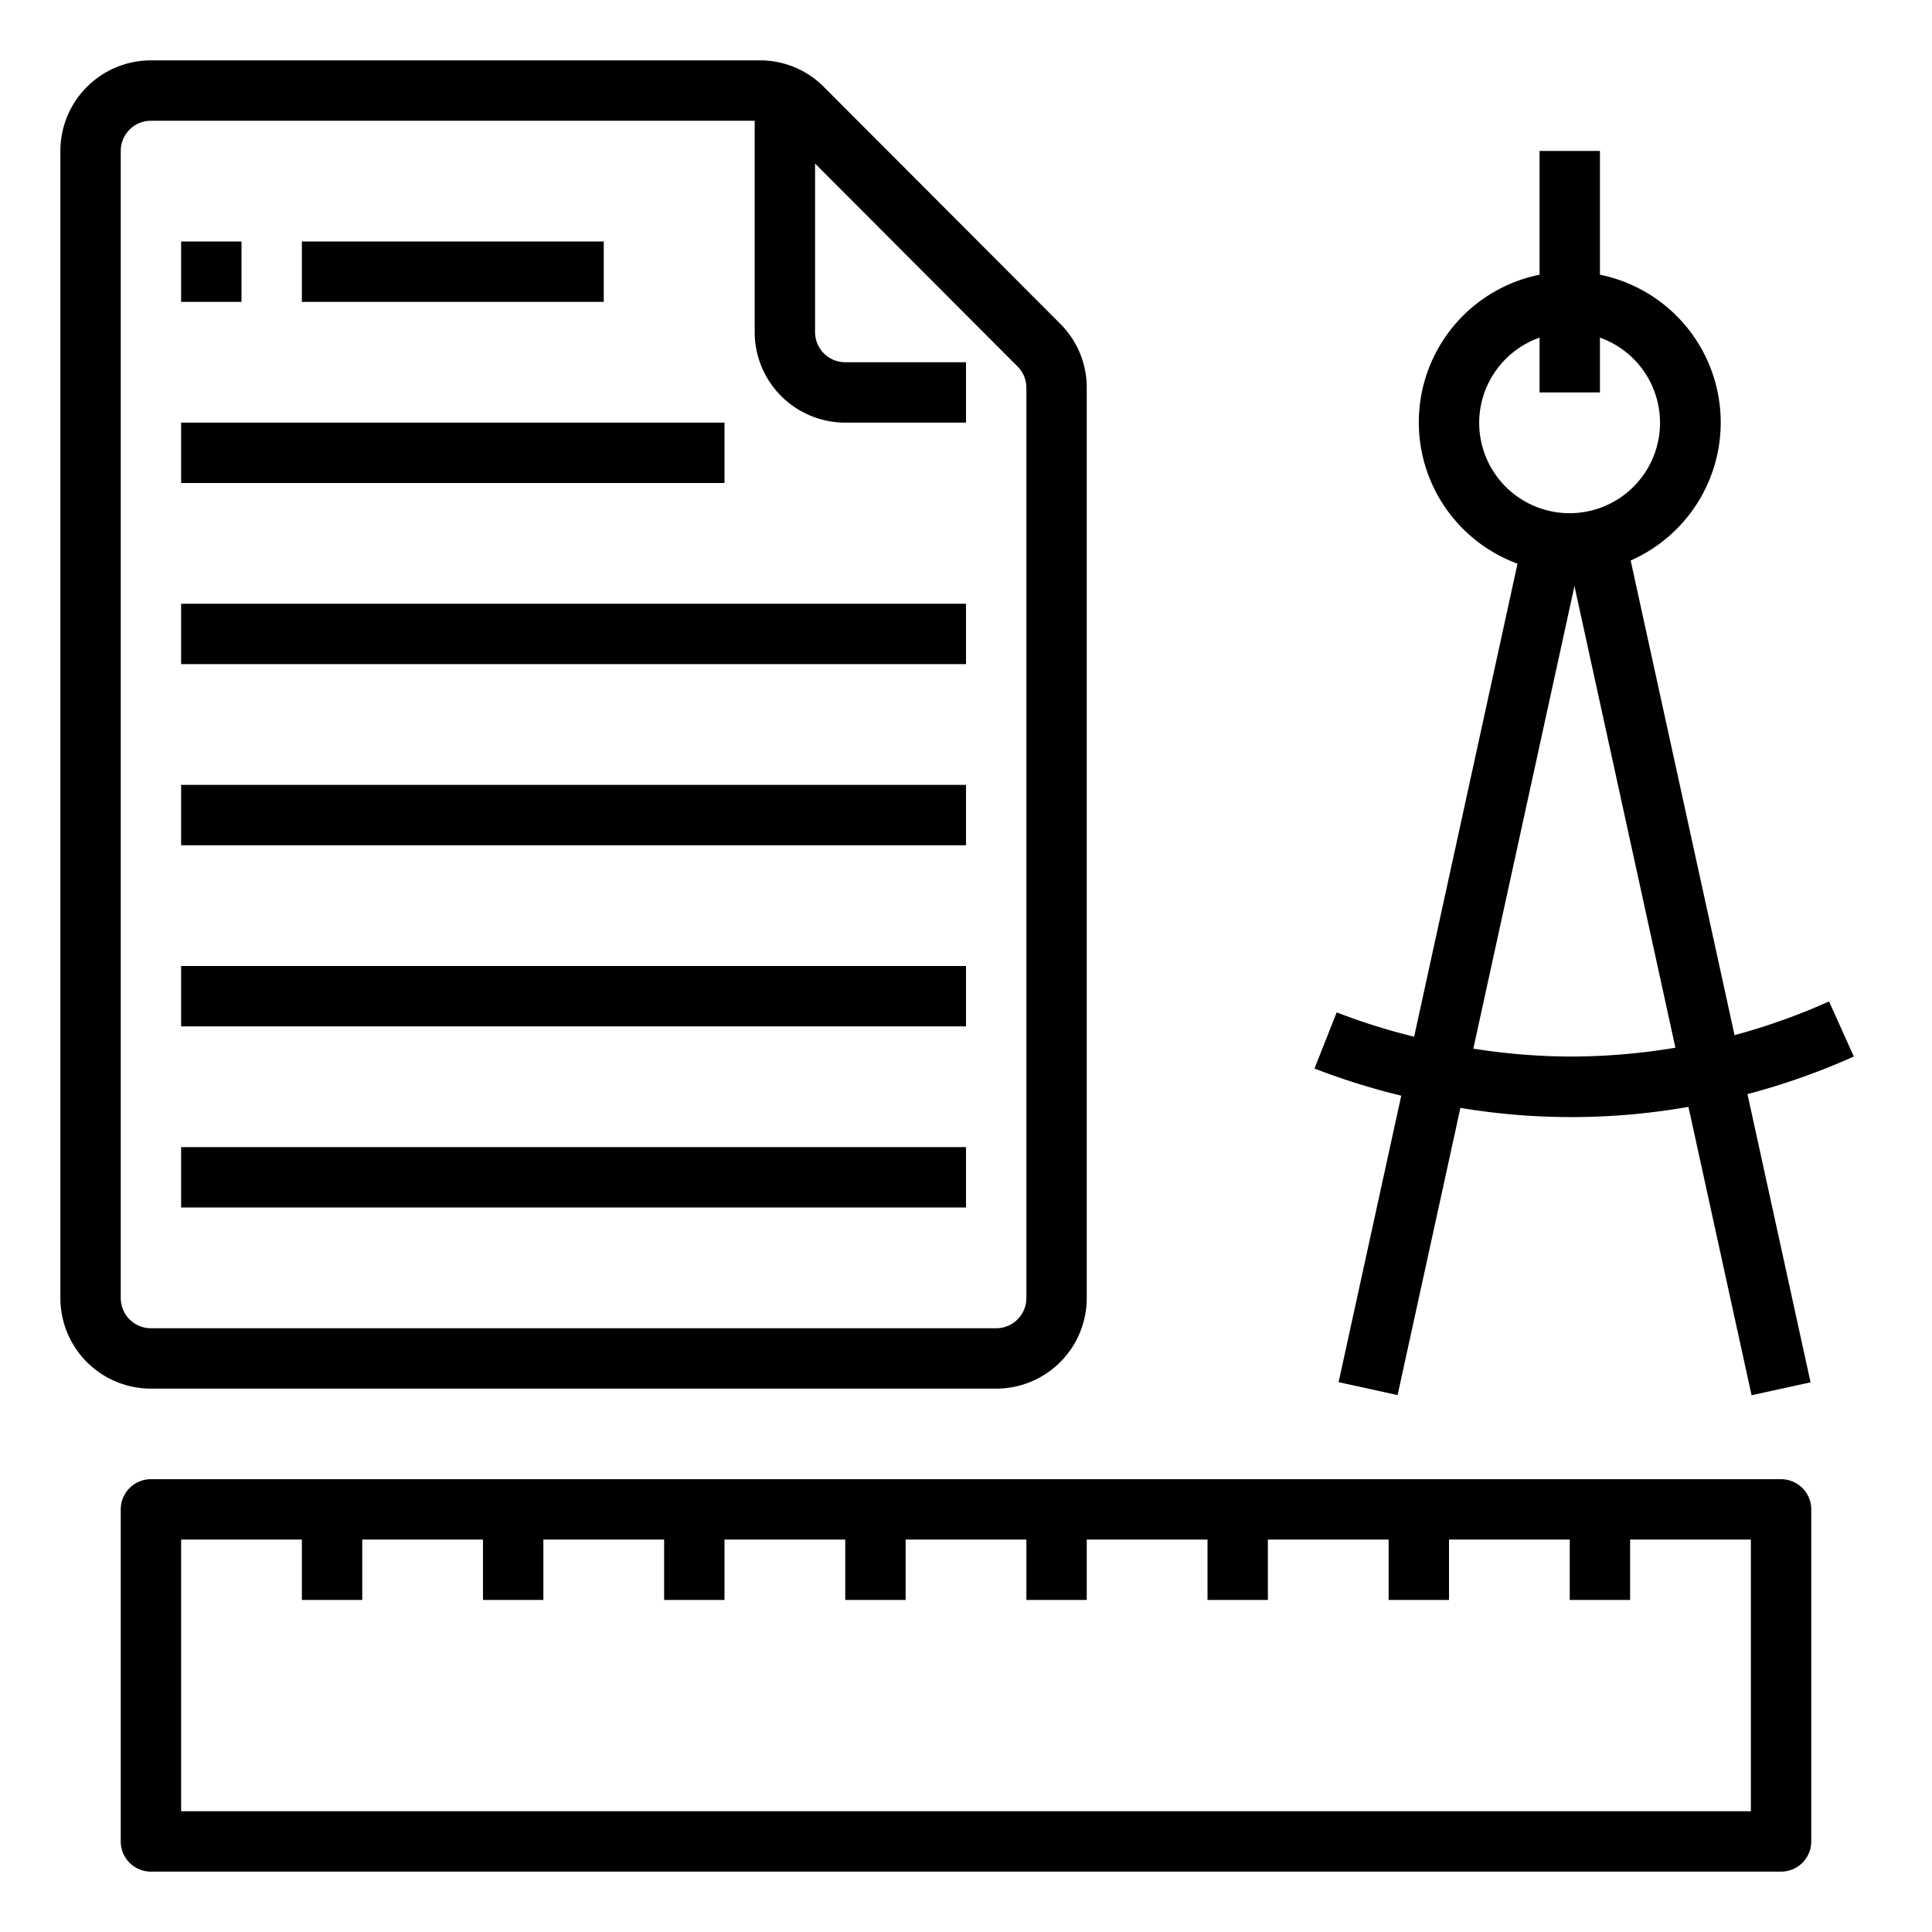 <svg xmlns="http://www.w3.org/2000/svg" viewBox="0 0 64 64" x="0px" y="0px"><title>Stationary</title><g><path d="M33,46a3,3,0,0,0,3-3V12.846a2.981,2.981,0,0,0-.876-2.118l-7.83-7.847A2.975,2.975,0,0,0,25.17,2H5A3,3,0,0,0,2,5V43a3,3,0,0,0,3,3ZM4,43V5A1,1,0,0,1,5,4H25v7a3,3,0,0,0,3,3h4V12H28a1,1,0,0,1-1-1V5.418l6.708,6.723a.99.99,0,0,1,.292.705V43a1,1,0,0,1-1,1H5A1,1,0,0,1,4,43Z"></path><path d="M44.343,45.786l1.954.428L48.378,36.7a22.324,22.324,0,0,0,7.554-.034l2.091,9.553,1.954-.428-2.09-9.547a22.78,22.78,0,0,0,3.523-1.246l-.82-1.824a20.818,20.818,0,0,1-3.131,1.116L54.018,18.567A4.995,4.995,0,0,0,53,9.1V5H51V9.1a4.988,4.988,0,0,0-.73,9.572L46.845,34.342a20.823,20.823,0,0,1-2.565-.806l-.736,1.86a22.912,22.912,0,0,0,2.874.9ZM49,14a3,3,0,0,1,2-2.816V13h2V11.184A2.995,2.995,0,1,1,49,14Zm3.156,5.415L55.5,34.707A21.234,21.234,0,0,1,52,35a21.076,21.076,0,0,1-3.194-.263Z"></path><path d="M59,49H5a1,1,0,0,0-1,1V61a1,1,0,0,0,1,1H59a1,1,0,0,0,1-1V50A1,1,0,0,0,59,49ZM58,60H6V51h4v2h2V51h4v2h2V51h4v2h2V51h4v2h2V51h4v2h2V51h4v2h2V51h4v2h2V51h4v2h2V51h4Z"></path><rect x="6" y="8" width="2" height="2"></rect><rect x="10" y="8" width="10" height="2"></rect><rect x="6" y="14" width="18" height="2"></rect><rect x="6" y="20" width="26" height="2"></rect><rect x="6" y="26" width="26" height="2"></rect><rect x="6" y="32" width="26" height="2"></rect><rect x="6" y="38" width="26" height="2"></rect></g></svg>